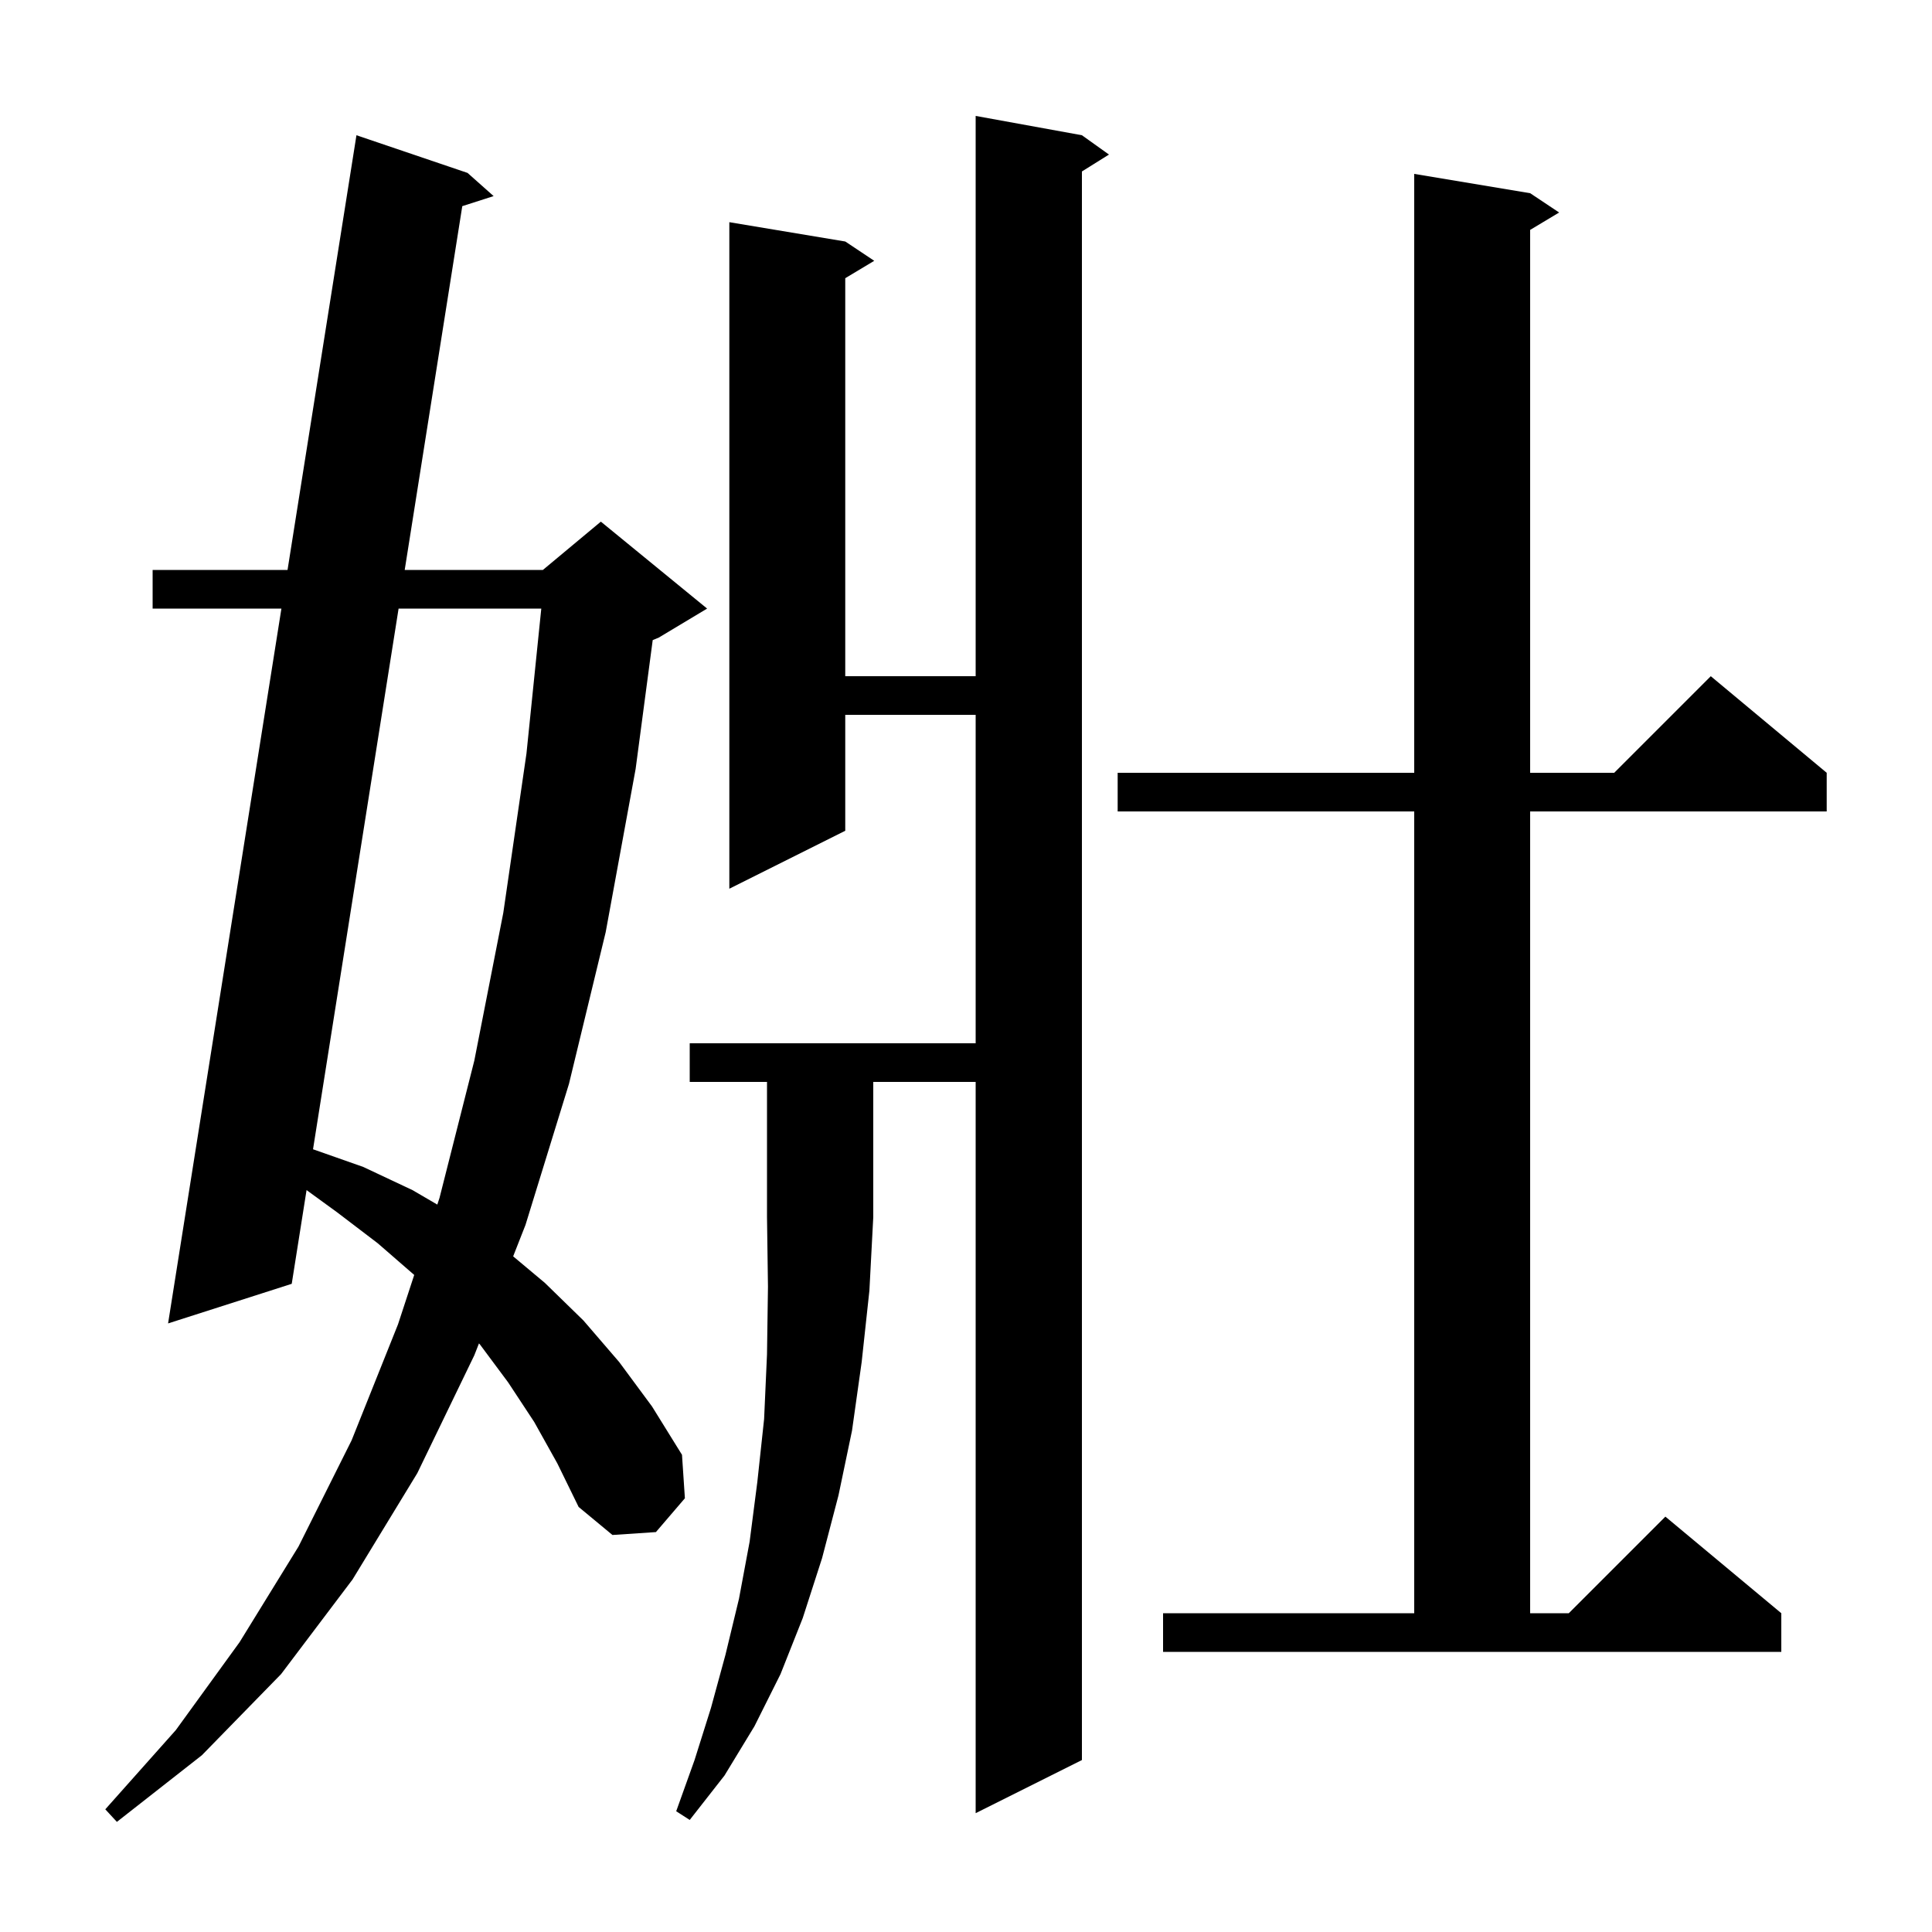 <svg xmlns="http://www.w3.org/2000/svg" xmlns:xlink="http://www.w3.org/1999/xlink" version="1.1" baseProfile="full" viewBox="0 0 200 200" width="200" height="200">
<g fill="black">
<path d="M 55.3 147.2 L 52.6 143.1 L 49.7 139.2 L 49.583 139.069 L 49.1 140.3 L 43.2 152.5 L 36.5 163.5 L 29.1 173.3 L 20.9 181.7 L 12.1 188.6 L 10.9 187.3 L 18.2 179.1 L 24.8 170.0 L 30.9 160.1 L 36.4 149.1 L 41.2 137.1 L 42.88 131.982 L 39.1 128.7 L 34.9 125.5 L 31.735 123.198 L 30.2 132.9 L 17.4 137.0 L 29.132 63.0 L 15.8 63.0 L 15.8 59.0 L 29.766 59.0 L 36.9 14.0 L 48.4 17.9 L 51.1 20.3 L 47.855 21.341 L 41.895 59.0 L 56.2 59.0 L 62.2 54.0 L 73.2 63.0 L 68.2 66.0 L 67.568 66.263 L 65.8 79.6 L 62.7 96.5 L 58.9 112.2 L 54.4 126.8 L 53.122 130.056 L 56.4 132.8 L 60.4 136.7 L 64.1 141.0 L 67.5 145.6 L 70.6 150.6 L 70.9 155.1 L 67.9 158.6 L 63.4 158.9 L 59.9 156.0 L 57.7 151.5 Z M 71.4 112.0 L 71.4 108.0 L 101.0 108.0 L 101.0 74.0 L 87.5 74.0 L 87.5 86.0 L 75.5 92.0 L 75.5 23.0 L 87.5 25.0 L 90.5 27.0 L 87.5 28.8 L 87.5 70.0 L 101.0 70.0 L 101.0 12.0 L 112.0 14.0 L 114.8 16.0 L 112.0 17.75 L 112.0 182.2 L 101.0 187.7 L 101.0 112.0 L 90.4 112.0 L 90.4 126.0 L 90.0 133.6 L 89.2 141.0 L 88.2 148.1 L 86.8 154.8 L 85.1 161.3 L 83.1 167.5 L 80.8 173.3 L 78.1 178.7 L 75.0 183.8 L 71.4 188.4 L 70.0 187.5 L 71.9 182.2 L 73.6 176.8 L 75.1 171.3 L 76.5 165.5 L 77.6 159.6 L 78.4 153.4 L 79.1 146.9 L 79.4 140.2 L 79.5 133.2 L 79.4 126.0 L 79.4 112.0 Z M 120.4 167.0 L 146.4 167.0 L 146.4 84.0 L 115.7 84.0 L 115.7 80.0 L 146.4 80.0 L 146.4 18.0 L 158.4 20.0 L 161.4 22.0 L 158.4 23.8 L 158.4 80.0 L 167.1 80.0 L 177.1 70.0 L 189.1 80.0 L 189.1 84.0 L 158.4 84.0 L 158.4 167.0 L 162.4 167.0 L 172.4 157.0 L 184.4 167.0 L 184.4 171.0 L 120.4 171.0 Z M 41.262 63.0 L 32.404 118.972 L 37.6 120.8 L 42.7 123.2 L 45.27 124.699 L 45.5 124.0 L 49.1 109.8 L 52.1 94.5 L 54.5 78.0 L 56.034 63.0 Z " />
</g>
</svg>
